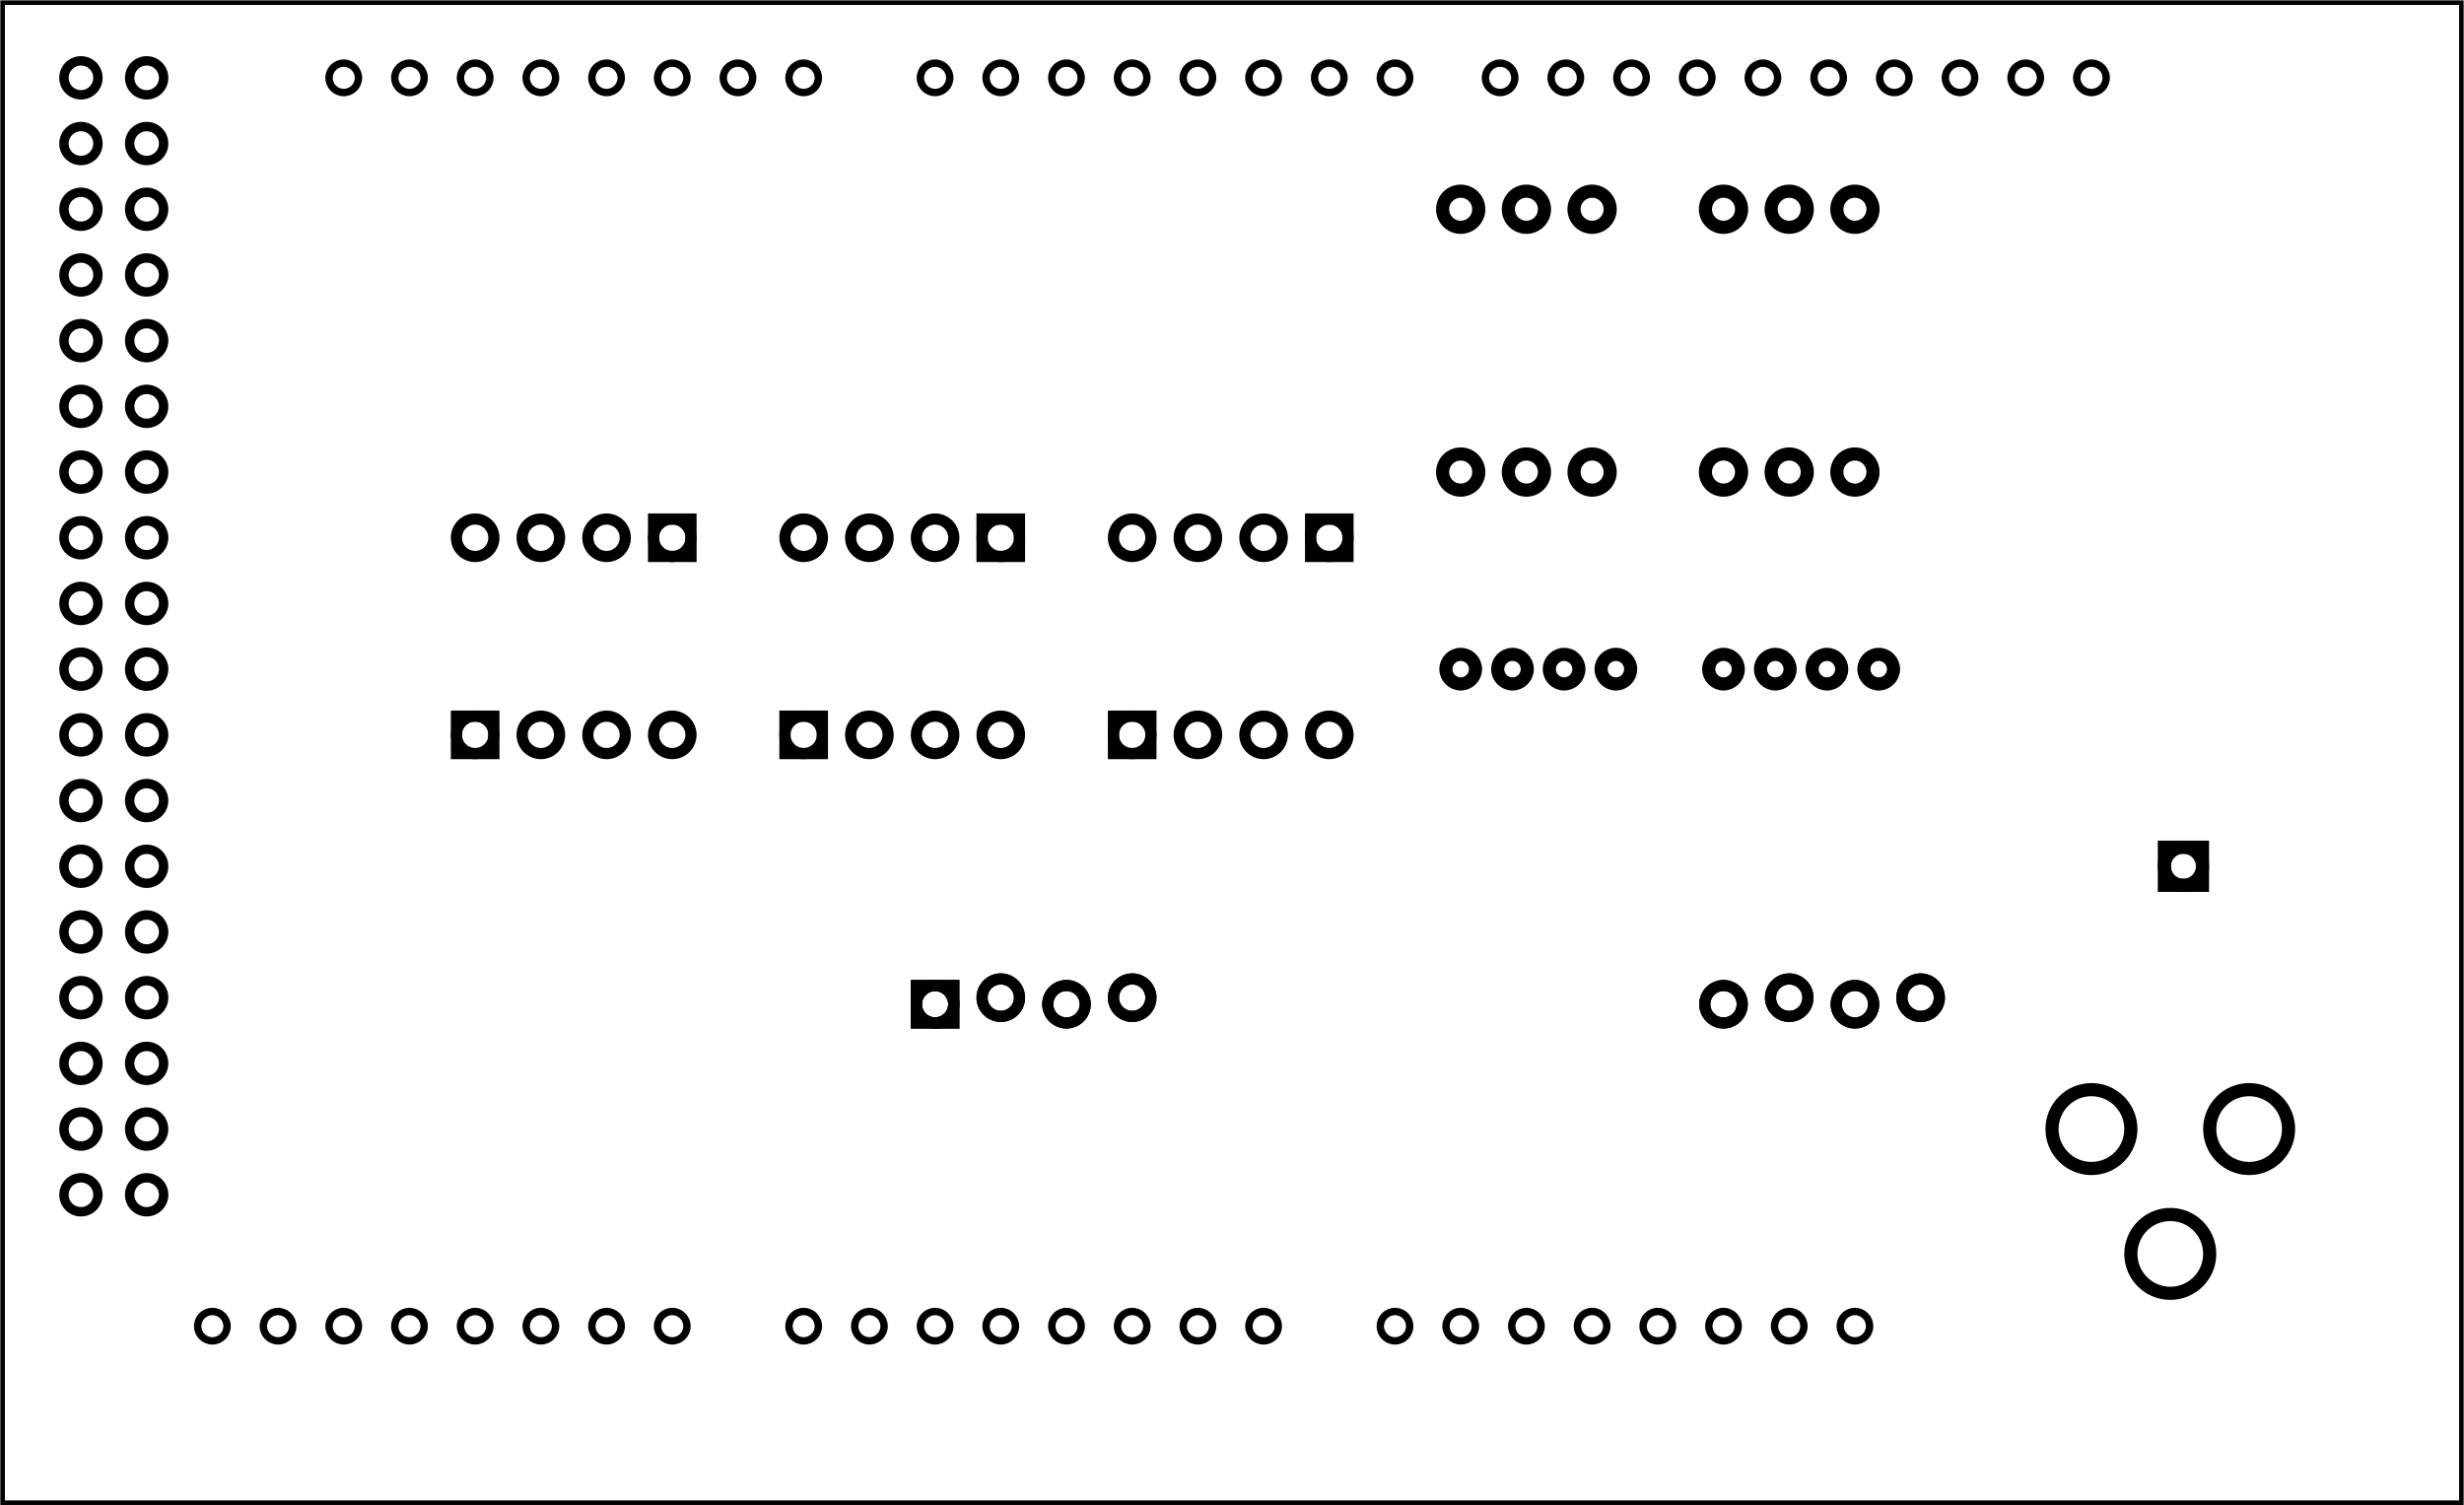 <?xml version='1.0' encoding='UTF-8' standalone='no'?>
<!-- Created with Fritzing (http://www.fritzing.org/) -->
<svg xmlns="http://www.w3.org/2000/svg" width="3.75in" x="0in" version="1.2" y="0in"  height="2.291in" viewBox="0 0 270.016 164.96" baseProfile="tiny" xmlns:svg="http://www.w3.org/2000/svg">
 <g transform="matrix(-1, 0, 0, 1, 270.016, 0)">
  <g partID="19670">
   <g  id="board">
    <rect width="269.441" x="0.288" y="0.288" fill="none"  height="164.384" stroke="black" fill-opacity="0.5" id="boardoutline" stroke-width="0.5"/>
   </g>
  </g>
  <g partID="451591">
   <g transform="translate(149.726,71.709)">
    <g transform="matrix(0,1,-1,0,0,0)">
     <g  id="copper1">
      <rect width="4.104" x="6.768" y="1.728" fill="none"  height="4.104" stroke="black" id="square" stroke-width="1.224"/>
      <circle fill="none" cx="8.82"  cy="3.78" stroke="black" id="connector0pin" r="2.052" stroke-width="1.224"/>
      <circle fill="none" cx="8.82"  cy="10.98" stroke="black" id="connector1pin" r="2.052" stroke-width="1.224"/>
      <circle fill="none" cx="8.82"  cy="18.18" stroke="black" id="connector2pin" r="2.052" stroke-width="1.224"/>
      <circle fill="none" cx="8.82"  cy="25.38" stroke="black" id="connector3pin" r="2.052" stroke-width="1.224"/>
     </g>
    </g>
   </g>
  </g>
  <g partID="479591">
   <g transform="translate(1.586,110.769)">
    <g  id="copper1">
     <g  id="copper0">
      <circle fill="none" cx="39.24"  cy="12.96" stroke="black" id="connector0pin" r="4.32" stroke-width="1.44"/>
      <circle fill="none" cx="21.96"  cy="12.96" stroke="black" id="connector1pin" r="4.32" stroke-width="1.44"/>
      <circle fill="none" cx="30.6"  cy="26.64" stroke="black" id="connector2pin" r="4.32" stroke-width="1.44"/>
     </g>
    </g>
   </g>
  </g>
  <g partID="481501">
   <g transform="translate(171.722,121.065)">
    <g transform="matrix(-1,0,0,-1,0,0)">
     <g  id="copper1">
      <circle fill="none" cx="4.176"  cy="11.016" connectorname="GND@1" stroke="black" id="connector0pad" r="2.052" stroke-width="1.224"/>
      <path fill="black"  stroke="none" stroke-width="0" d="m1.512,8.352,5.328,0,0,5.328,-5.328,0,0,-5.328zM2.736,11.016a1.44,1.44,0,1,0,2.88,0,1.44,1.44,0,1,0,-2.88,0z"/>
      <circle fill="none" cx="11.376"  cy="11.736" connectorname="DATA@1" stroke="black" id="connector1pad" r="2.052" stroke-width="1.224"/>
      <circle fill="none" cx="18.576"  cy="11.016" connectorname="DATA@2" stroke="black" id="connector2pad" r="2.052" stroke-width="1.224"/>
      <circle fill="none" cx="25.776"  cy="11.736" connectorname="+5V@1" stroke="black" id="connector6pad" r="2.052" stroke-width="1.224"/>
      <circle fill="none" cx="90.576"  cy="11.016" connectorname="+5V@2" stroke="black" id="connector5pad" r="2.052" stroke-width="1.224"/>
      <circle fill="none" cx="97.776"  cy="11.736" connectorname="GND@2" stroke="black" id="connector3pad" r="2.052" stroke-width="1.224"/>
      <circle fill="none" cx="104.976"  cy="11.016" connectorname="GND@3" stroke="black" id="connector4pad" r="2.052" stroke-width="1.224"/>
      <circle fill="none" cx="112.176"  cy="11.736" connectorname="ANT" stroke="black" id="connector7pad" r="2.052" stroke-width="1.224"/>
      <g  id="copper0">
       <circle fill="none" cx="4.176"  cy="11.016" connectorname="GND@1" stroke="black" id="connector0pad" r="2.052" stroke-width="1.224"/>
       <path fill="black"  stroke="none" stroke-width="0" d="m1.512,8.352,5.328,0,0,5.328,-5.328,0,0,-5.328zM2.736,11.016a1.44,1.44,0,1,0,2.88,0,1.44,1.44,0,1,0,-2.88,0z"/>
       <circle fill="none" cx="11.376"  cy="11.736" connectorname="DATA@1" stroke="black" id="connector1pad" r="2.052" stroke-width="1.224"/>
       <circle fill="none" cx="18.576"  cy="11.016" connectorname="DATA@2" stroke="black" id="connector2pad" r="2.052" stroke-width="1.224"/>
       <circle fill="none" cx="25.776"  cy="11.736" connectorname="+5V@1" stroke="black" id="connector6pad" r="2.052" stroke-width="1.224"/>
       <circle fill="none" cx="90.576"  cy="11.016" connectorname="+5V@2" stroke="black" id="connector5pad" r="2.052" stroke-width="1.224"/>
       <circle fill="none" cx="97.776"  cy="11.736" connectorname="GND@2" stroke="black" id="connector3pad" r="2.052" stroke-width="1.224"/>
       <circle fill="none" cx="104.976"  cy="11.016" connectorname="GND@3" stroke="black" id="connector4pad" r="2.052" stroke-width="1.224"/>
       <circle fill="none" cx="112.176"  cy="11.736" connectorname="ANT" stroke="black" id="connector7pad" r="2.052" stroke-width="1.224"/>
      </g>
     </g>
    </g>
   </g>
  </g>
  <g partID="484431">
   <g transform="translate(25.706,89.889)">
    <g  id="copper1">
     <g  id="copper0">
      <rect width="4.176" x="2.952" y="2.952" fill="none"  height="4.176" stroke="black" id="square" stroke-width="1.44"/>
      <circle fill="none" cx="5.04"  cy="5.04" stroke="black" id="connector0pin" r="2.088" stroke-width="1.44"/>
     </g>
    </g>
   </g>
  </g>
  <g partID="426661">
   <g transform="translate(90.375,63.111)">
    <g  id="copper1">
     <g  id="copper0">
      <circle fill="none" cx="2.565"  cy="10.218" stroke="black" r="1.62" id="connector0pad" stroke-width="1.44"/>
      <circle fill="none" cx="8.238"  cy="10.218" stroke="black" r="1.62" id="connector1pad" stroke-width="1.44"/>
      <circle fill="none" cx="13.897"  cy="10.218" stroke="black" r="1.62" id="connector2pad" stroke-width="1.44"/>
      <circle fill="none" cx="19.571"  cy="10.218" stroke="black" r="1.62" id="connector3pad" stroke-width="1.44"/>
     </g>
    </g>
   </g>
  </g>
  <g partID="426201">
   <g transform="translate(61.575,63.111)">
    <g  id="copper1">
     <g  id="copper0">
      <circle fill="none" cx="2.565"  cy="10.218" stroke="black" r="1.62" id="connector0pad" stroke-width="1.44"/>
      <circle fill="none" cx="8.238"  cy="10.218" stroke="black" r="1.62" id="connector1pad" stroke-width="1.44"/>
      <circle fill="none" cx="13.897"  cy="10.218" stroke="black" r="1.62" id="connector2pad" stroke-width="1.44"/>
      <circle fill="none" cx="19.571"  cy="10.218" stroke="black" r="1.62" id="connector3pad" stroke-width="1.44"/>
     </g>
    </g>
   </g>
  </g>
  <g partID="426801">
   <g transform="translate(113.042,20.229)">
    <g transform="matrix(0,1,-1,0,0,0)">
     <g  id="copper1">
      <!-- <rect width="55" x="10" y="15.5" fill="none" height="55" stroke="rgb(255, 191, 0)" stroke-width="20" />  -->
      <circle fill="none" cx="2.7"  cy="3.096" stroke="black" r="1.98" id="connector0pin" stroke-width="1.44"/>
      <circle fill="none" cx="31.5"  cy="3.096" stroke="black" r="1.98" id="connector1pin" stroke-width="1.44"/>
     </g>
    </g>
   </g>
  </g>
  <g partID="426741">
   <g transform="translate(105.842,20.229)">
    <g transform="matrix(0,1,-1,0,0,0)">
     <g  id="copper1">
      <!-- <rect width="55" x="10" y="15.5" fill="none" height="55" stroke="rgb(255, 191, 0)" stroke-width="20" />  -->
      <circle fill="none" cx="2.7"  cy="3.096" stroke="black" r="1.98" id="connector0pin" stroke-width="1.44"/>
      <circle fill="none" cx="31.5"  cy="3.096" stroke="black" r="1.98" id="connector1pin" stroke-width="1.44"/>
     </g>
    </g>
   </g>
  </g>
  <g partID="426681">
   <g transform="translate(98.642,20.229)">
    <g transform="matrix(0,1,-1,0,0,0)">
     <g  id="copper1">
      <!-- <rect width="55" x="10" y="15.5" fill="none" height="55" stroke="rgb(255, 191, 0)" stroke-width="20" />  -->
      <circle fill="none" cx="2.7"  cy="3.096" stroke="black" r="1.98" id="connector0pin" stroke-width="1.44"/>
      <circle fill="none" cx="31.5"  cy="3.096" stroke="black" r="1.98" id="connector1pin" stroke-width="1.44"/>
     </g>
    </g>
   </g>
  </g>
  <g partID="426361">
   <g transform="translate(84.242,20.229)">
    <g transform="matrix(0,1,-1,0,0,0)">
     <g  id="copper1">
      <!-- <rect width="55" x="10" y="15.5" fill="none" height="55" stroke="rgb(255, 191, 0)" stroke-width="20" />  -->
      <circle fill="none" cx="2.7"  cy="3.096" stroke="black" r="1.98" id="connector0pin" stroke-width="1.44"/>
      <circle fill="none" cx="31.5"  cy="3.096" stroke="black" r="1.98" id="connector1pin" stroke-width="1.44"/>
     </g>
    </g>
   </g>
  </g>
  <g partID="426301">
   <g transform="translate(77.042,20.229)">
    <g transform="matrix(0,1,-1,0,0,0)">
     <g  id="copper1">
      <!-- <rect width="55" x="10" y="15.5" fill="none" height="55" stroke="rgb(255, 191, 0)" stroke-width="20" />  -->
      <circle fill="none" cx="2.7"  cy="3.096" stroke="black" r="1.98" id="connector0pin" stroke-width="1.44"/>
      <circle fill="none" cx="31.5"  cy="3.096" stroke="black" r="1.98" id="connector1pin" stroke-width="1.44"/>
     </g>
    </g>
   </g>
  </g>
  <g partID="426231">
   <g transform="translate(69.842,20.229)">
    <g transform="matrix(0,1,-1,0,0,0)">
     <g  id="copper1">
      <!-- <rect width="55" x="10" y="15.5" fill="none" height="55" stroke="rgb(255, 191, 0)" stroke-width="20" />  -->
      <circle fill="none" cx="2.7"  cy="3.096" stroke="black" r="1.98" id="connector0pin" stroke-width="1.44"/>
      <circle fill="none" cx="31.5"  cy="3.096" stroke="black" r="1.98" id="connector1pin" stroke-width="1.44"/>
     </g>
    </g>
   </g>
  </g>
  <g partID="523581">
   <g transform="translate(120.566,67.749)">
    <g transform="matrix(0,-1,1,0,0,0)">
     <g  id="copper1">
      <rect width="4.104" x="6.768" y="1.728" fill="none"  height="4.104" stroke="black" id="square" stroke-width="1.224"/>
      <circle fill="none" cx="8.82"  cy="3.78" stroke="black" id="connector0pin" r="2.052" stroke-width="1.224"/>
      <circle fill="none" cx="8.82"  cy="10.98" stroke="black" id="connector1pin" r="2.052" stroke-width="1.224"/>
      <circle fill="none" cx="8.82"  cy="18.18" stroke="black" id="connector2pin" r="2.052" stroke-width="1.224"/>
      <circle fill="none" cx="8.82"  cy="25.38" stroke="black" id="connector3pin" r="2.052" stroke-width="1.224"/>
     </g>
    </g>
   </g>
  </g>
  <g partID="451471">
   <g transform="translate(185.726,71.709)">
    <g transform="matrix(0,1,-1,0,0,0)">
     <g  id="copper1">
      <rect width="4.104" x="6.768" y="1.728" fill="none"  height="4.104" stroke="black" id="square" stroke-width="1.224"/>
      <circle fill="none" cx="8.82"  cy="3.78" stroke="black" id="connector0pin" r="2.052" stroke-width="1.224"/>
      <circle fill="none" cx="8.82"  cy="10.98" stroke="black" id="connector1pin" r="2.052" stroke-width="1.224"/>
      <circle fill="none" cx="8.82"  cy="18.18" stroke="black" id="connector2pin" r="2.052" stroke-width="1.224"/>
      <circle fill="none" cx="8.82"  cy="25.38" stroke="black" id="connector3pin" r="2.052" stroke-width="1.224"/>
     </g>
    </g>
   </g>
  </g>
  <g partID="451371">
   <g transform="translate(221.726,71.709)">
    <g transform="matrix(0,1,-1,0,0,0)">
     <g  id="copper1">
      <rect width="4.104" x="6.768" y="1.728" fill="none"  height="4.104" stroke="black" id="square" stroke-width="1.224"/>
      <circle fill="none" cx="8.82"  cy="3.78" stroke="black" id="connector0pin" r="2.052" stroke-width="1.224"/>
      <circle fill="none" cx="8.82"  cy="10.98" stroke="black" id="connector1pin" r="2.052" stroke-width="1.224"/>
      <circle fill="none" cx="8.82"  cy="18.18" stroke="black" id="connector2pin" r="2.052" stroke-width="1.224"/>
      <circle fill="none" cx="8.82"  cy="25.38" stroke="black" id="connector3pin" r="2.052" stroke-width="1.224"/>
     </g>
    </g>
   </g>
  </g>
  <g partID="451271">
   <g transform="translate(192.566,67.749)">
    <g transform="matrix(0,-1,1,0,0,0)">
     <g  id="copper1">
      <rect width="4.104" x="6.768" y="1.728" fill="none"  height="4.104" stroke="black" id="square" stroke-width="1.224"/>
      <circle fill="none" cx="8.82"  cy="3.78" stroke="black" id="connector0pin" r="2.052" stroke-width="1.224"/>
      <circle fill="none" cx="8.82"  cy="10.98" stroke="black" id="connector1pin" r="2.052" stroke-width="1.224"/>
      <circle fill="none" cx="8.82"  cy="18.18" stroke="black" id="connector2pin" r="2.052" stroke-width="1.224"/>
      <circle fill="none" cx="8.82"  cy="25.38" stroke="black" id="connector3pin" r="2.052" stroke-width="1.224"/>
     </g>
    </g>
   </g>
  </g>
  <g partID="451171">
   <g transform="translate(156.566,67.749)">
    <g transform="matrix(0,-1,1,0,0,0)">
     <g  id="copper1">
      <rect width="4.104" x="6.768" y="1.728" fill="none"  height="4.104" stroke="black" id="square" stroke-width="1.224"/>
      <circle fill="none" cx="8.82"  cy="3.78" stroke="black" id="connector0pin" r="2.052" stroke-width="1.224"/>
      <circle fill="none" cx="8.82"  cy="10.98" stroke="black" id="connector1pin" r="2.052" stroke-width="1.224"/>
      <circle fill="none" cx="8.82"  cy="18.18" stroke="black" id="connector2pin" r="2.052" stroke-width="1.224"/>
      <circle fill="none" cx="8.82"  cy="25.38" stroke="black" id="connector3pin" r="2.052" stroke-width="1.224"/>
     </g>
    </g>
   </g>
  </g>
  <g partID="425461">
   <g transform="translate(-12.452,1.329)">
    <g  id="copper1">
     <g  id="copper0">
      <circle fill="none" cx="215.998"  cy="144" stroke="black" id="connector1pad" r="1.61" stroke-width="0.811"/>
      <circle fill="none" cx="100.798"  cy="144" stroke="black" id="connector257pad" r="1.61" stroke-width="0.811"/>
      <circle fill="none" cx="223.196"  cy="144" stroke="black" id="connector2pad" r="1.61" stroke-width="0.811"/>
      <circle fill="none" cx="230.398"  cy="144" stroke="black" id="connector3pad" r="1.61" stroke-width="0.811"/>
      <circle fill="none" cx="237.597"  cy="144" stroke="black" id="connector4pad" r="1.61" stroke-width="0.811"/>
      <circle fill="none" cx="244.798"  cy="144" stroke="black" id="connector5pad" r="1.61" stroke-width="0.811"/>
      <circle fill="none" cx="266.398"  cy="43.2" stroke="black" id="connector353pad" r="1.861" stroke-width="1.03"/>
      <circle fill="none" cx="251.998"  cy="144" stroke="black" id="connector6pad" r="1.61" stroke-width="0.811"/>
      <circle fill="none" cx="259.196"  cy="144" stroke="black" id="connector7pad" r="1.61" stroke-width="0.811"/>
      <circle fill="none" cx="103.677"  cy="7.2" stroke="black" id="connector241pad" r="1.61" stroke-width="0.811"/>
      <circle fill="none" cx="143.998"  cy="144" stroke="black" id="connector8pad" r="1.61" stroke-width="0.811"/>
      <circle fill="none" cx="151.196"  cy="144" stroke="black" id="connector9pad" r="1.61" stroke-width="0.811"/>
      <circle fill="none" cx="158.398"  cy="144" stroke="black" id="connector10pad" r="1.61" stroke-width="0.811"/>
      <circle fill="none" cx="165.597"  cy="144" stroke="black" id="connector11pad" r="1.61" stroke-width="0.811"/>
      <circle fill="none" cx="266.398"  cy="100.8" stroke="black" id="connector369pad" r="1.861" stroke-width="1.03"/>
      <circle fill="none" cx="172.798"  cy="144" stroke="black" id="connector12pad" r="1.61" stroke-width="0.811"/>
      <circle fill="none" cx="179.998"  cy="144" stroke="black" id="connector13pad" r="1.61" stroke-width="0.811"/>
      <circle fill="none" cx="187.196"  cy="144" stroke="black" id="connector14pad" r="1.61" stroke-width="0.811"/>
      <circle fill="none" cx="194.398"  cy="144" stroke="black" id="connector15pad" r="1.61" stroke-width="0.811"/>
      <circle fill="none" cx="158.398"  cy="7.2" stroke="black" id="connector265pad" r="1.61" stroke-width="0.811"/>
      <circle fill="none" cx="266.398"  cy="14.4" stroke="black" id="connector345pad" r="1.861" stroke-width="1.03"/>
      <circle fill="none" cx="266.398"  cy="72" stroke="black" id="connector361pad" r="1.861" stroke-width="1.03"/>
      <circle fill="none" cx="266.398"  cy="129.6" stroke="black" id="connector377pad" r="1.861" stroke-width="1.03"/>
      <circle fill="none" cx="74.878"  cy="7.2" stroke="black" id="connector237pad" r="1.61" stroke-width="0.811"/>
      <circle fill="none" cx="129.597"  cy="144" stroke="black" id="connector261pad" r="1.61" stroke-width="0.811"/>
      <circle fill="none" cx="129.597"  cy="7.2" stroke="black" id="connector269pad" r="1.61" stroke-width="0.811"/>
      <circle fill="none" cx="266.398"  cy="28.8" stroke="black" id="connector349pad" r="1.861" stroke-width="1.03"/>
      <circle fill="none" cx="266.398"  cy="57.6" stroke="black" id="connector357pad" r="1.861" stroke-width="1.03"/>
      <circle fill="none" cx="266.398"  cy="86.4" stroke="black" id="connector365pad" r="1.86" stroke-width="1.03"/>
      <circle fill="none" cx="244.798"  cy="7.2" stroke="black" id="connector46pad" r="1.61" stroke-width="0.811"/>
      <circle fill="none" cx="266.398"  cy="115.2" stroke="black" id="connector373pad" r="1.861" stroke-width="1.03"/>
      <circle fill="none" cx="237.597"  cy="7.2" stroke="black" id="connector47pad" r="1.61" stroke-width="0.811"/>
      <circle fill="none" cx="230.398"  cy="7.2" stroke="black" id="connector48pad" r="1.61" stroke-width="0.811"/>
      <circle fill="none" cx="223.196"  cy="7.2" stroke="black" id="connector49pad" r="1.61" stroke-width="0.811"/>
      <circle fill="none" cx="215.998"  cy="7.2" stroke="black" id="connector50pad" r="1.61" stroke-width="0.811"/>
      <circle fill="none" cx="208.798"  cy="7.2" stroke="black" id="connector51pad" r="1.61" stroke-width="0.811"/>
      <circle fill="none" cx="201.597"  cy="7.2" stroke="black" id="connector52pad" r="1.61" stroke-width="0.811"/>
      <circle fill="none" cx="194.398"  cy="7.2" stroke="black" id="connector53pad" r="1.61" stroke-width="0.811"/>
      <circle fill="none" cx="60.477"  cy="7.2" stroke="black" id="connector235pad" r="1.61" stroke-width="0.811"/>
      <circle fill="none" cx="89.277"  cy="7.2" stroke="black" id="connector239pad" r="1.61" stroke-width="0.811"/>
      <circle fill="none" cx="118.077"  cy="7.2" stroke="black" id="connector243pad" r="1.61" stroke-width="0.811"/>
      <circle fill="none" cx="86.397"  cy="144" stroke="black" id="connector255pad" r="1.61" stroke-width="0.811"/>
      <circle fill="none" cx="115.197"  cy="144" stroke="black" id="connector259pad" r="1.61" stroke-width="0.811"/>
      <circle fill="none" cx="172.798"  cy="7.2" stroke="black" id="connector263pad" r="1.61" stroke-width="0.811"/>
      <circle fill="none" cx="143.998"  cy="7.2" stroke="black" id="connector267pad" r="1.61" stroke-width="0.811"/>
      <circle fill="none" cx="266.398"  cy="7.2" stroke="black" id="connector343pad" r="1.861" stroke-width="1.03"/>
      <circle fill="none" cx="266.398"  cy="21.6" stroke="black" id="connector347pad" r="1.861" stroke-width="1.03"/>
      <circle fill="none" cx="266.398"  cy="36" stroke="black" id="connector351pad" r="1.861" stroke-width="1.03"/>
      <circle fill="none" cx="266.398"  cy="50.4" stroke="black" id="connector355pad" r="1.861" stroke-width="1.03"/>
      <circle fill="none" cx="266.398"  cy="64.8" stroke="black" id="connector359pad" r="1.861" stroke-width="1.03"/>
      <circle fill="none" cx="266.398"  cy="79.2" stroke="black" id="connector363pad" r="1.861" stroke-width="1.03"/>
      <circle fill="none" cx="266.398"  cy="93.6" stroke="black" id="connector367pad" r="1.861" stroke-width="1.03"/>
      <circle fill="none" cx="266.398"  cy="108" stroke="black" id="connector371pad" r="1.861" stroke-width="1.03"/>
      <circle fill="none" cx="266.398"  cy="122.4" stroke="black" id="connector375pad" r="1.86" stroke-width="1.03"/>
      <circle fill="none" cx="53.276"  cy="7.2" stroke="black" id="connector234pad" r="1.61" stroke-width="0.811"/>
      <circle fill="none" cx="67.677"  cy="7.2" stroke="black" id="connector236pad" r="1.61" stroke-width="0.811"/>
      <circle fill="none" cx="82.077"  cy="7.2" stroke="black" id="connector238pad" r="1.61" stroke-width="0.811"/>
      <circle fill="none" cx="96.477"  cy="7.2" stroke="black" id="connector240pad" r="1.61" stroke-width="0.811"/>
      <circle fill="none" cx="110.878"  cy="7.2" stroke="black" id="connector242pad" r="1.61" stroke-width="0.811"/>
      <circle fill="none" cx="79.197"  cy="144" stroke="black" id="connector254pad" r="1.61" stroke-width="0.811"/>
      <circle fill="none" cx="93.597"  cy="144" stroke="black" id="connector256pad" r="1.61" stroke-width="0.811"/>
      <circle fill="none" cx="107.998"  cy="144" stroke="black" id="connector258pad" r="1.61" stroke-width="0.811"/>
      <circle fill="none" cx="122.397"  cy="144" stroke="black" id="connector260pad" r="1.61" stroke-width="0.811"/>
      <circle fill="none" cx="179.998"  cy="7.2" stroke="black" id="connector262pad" r="1.61" stroke-width="0.811"/>
      <circle fill="none" cx="165.597"  cy="7.2" stroke="black" id="connector264pad" r="1.61" stroke-width="0.811"/>
      <circle fill="none" cx="151.196"  cy="7.2" stroke="black" id="connector266pad" r="1.61" stroke-width="0.811"/>
      <circle fill="none" cx="136.798"  cy="7.2" stroke="black" id="connector268pad" r="1.61" stroke-width="0.811"/>
      <circle fill="none" cx="273.597"  cy="7.2" stroke="black" id="connector344pad" r="1.861" stroke-width="1.03"/>
      <circle fill="none" cx="273.597"  cy="14.4" stroke="black" id="connector346pad" r="1.861" stroke-width="1.03"/>
      <circle fill="none" cx="273.597"  cy="21.6" stroke="black" id="connector348pad" r="1.861" stroke-width="1.03"/>
      <circle fill="none" cx="273.597"  cy="28.8" stroke="black" id="connector350pad" r="1.861" stroke-width="1.03"/>
      <circle fill="none" cx="273.597"  cy="36" stroke="black" id="connector352pad" r="1.861" stroke-width="1.03"/>
      <circle fill="none" cx="273.597"  cy="43.2" stroke="black" id="connector354pad" r="1.861" stroke-width="1.03"/>
      <circle fill="none" cx="273.597"  cy="50.4" stroke="black" id="connector356pad" r="1.861" stroke-width="1.03"/>
      <circle fill="none" cx="273.597"  cy="57.6" stroke="black" id="connector358pad" r="1.861" stroke-width="1.03"/>
      <circle fill="none" cx="273.597"  cy="64.8" stroke="black" id="connector360pad" r="1.861" stroke-width="1.03"/>
      <circle fill="none" cx="273.597"  cy="72" stroke="black" id="connector362pad" r="1.861" stroke-width="1.03"/>
      <circle fill="none" cx="273.597"  cy="79.2" stroke="black" id="connector364pad" r="1.861" stroke-width="1.03"/>
      <circle fill="none" cx="273.597"  cy="86.4" stroke="black" id="connector366pad" r="1.86" stroke-width="1.03"/>
      <circle fill="none" cx="273.597"  cy="93.6" stroke="black" id="connector368pad" r="1.861" stroke-width="1.03"/>
      <circle fill="none" cx="273.597"  cy="100.8" stroke="black" id="connector370pad" r="1.861" stroke-width="1.03"/>
      <circle fill="none" cx="273.597"  cy="108" stroke="black" id="connector372pad" r="1.861" stroke-width="1.03"/>
      <circle fill="none" cx="273.597"  cy="115.2" stroke="black" id="connector374pad" r="1.861" stroke-width="1.03"/>
      <circle fill="none" cx="273.597"  cy="122.4" stroke="black" id="connector376pad" r="1.86" stroke-width="1.03"/>
      <circle fill="none" cx="273.597"  cy="129.6" stroke="black" id="connector378pad" r="1.861" stroke-width="1.03"/>
      <circle fill="none" cx="208.798"  cy="144" stroke="black" id="connector0pad" r="1.61" stroke-width="0.811"/>
     </g>
    </g>
   </g>
  </g>
 </g>
</svg>
